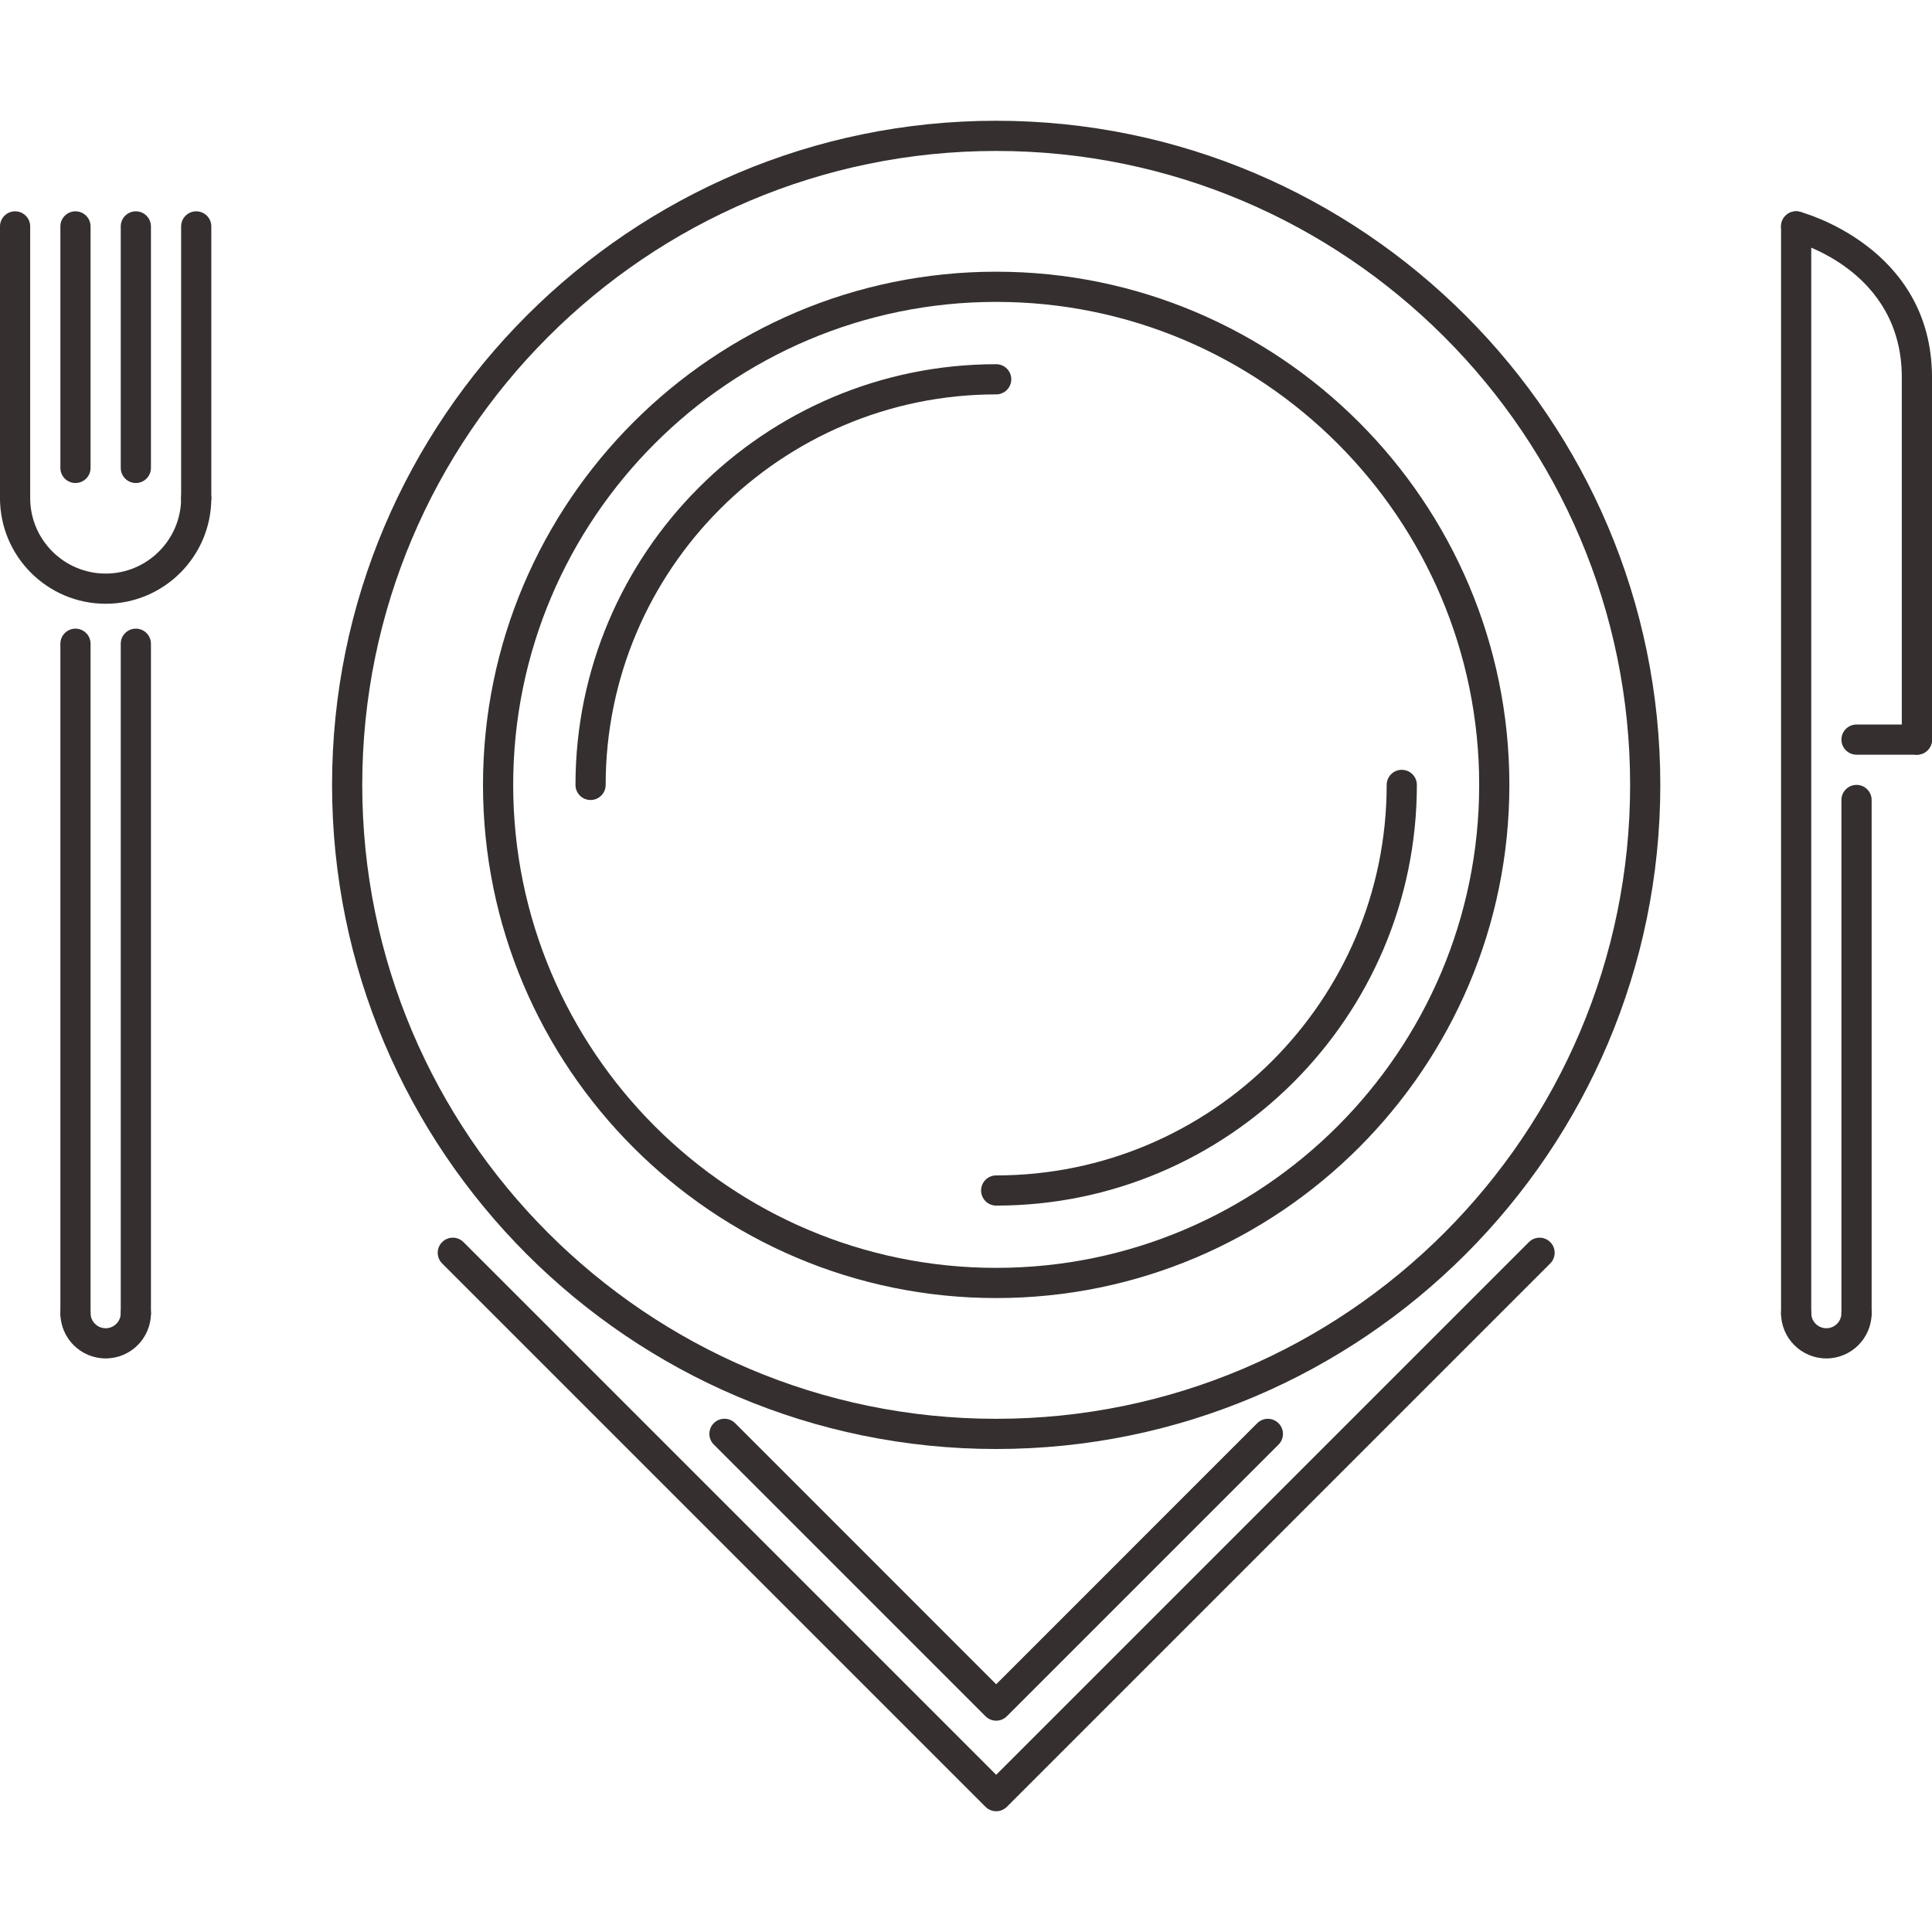 <?xml version="1.0" encoding="iso-8859-1"?>
<!-- Generator: Adobe Illustrator 19.0.0, SVG Export Plug-In . SVG Version: 6.00 Build 0)  -->
<svg version="1.1" id="Capa_1" xmlns="http://www.w3.org/2000/svg" xmlns:xlink="http://www.w3.org/1999/xlink" x="0px" y="0px"
	fill="#352f2f"
	 viewBox="0 0 511.567 511.567" style="enable-background:new 0 0 511.567 511.567;" xml:space="preserve">
<g>
	<g>
		<path d="M3.997,55.956C1.788,55.956,0,57.743,0,59.952v71.94c0,2.209,1.788,3.996,3.997,3.996s3.996-1.788,3.996-3.997V59.952
			C7.993,57.743,6.206,55.956,3.997,55.956z"/>
	</g>
</g>
<g>
	<g>
		<path d="M19.984,55.956c-2.209,0-3.997,1.787-3.997,3.996v63.946c0,2.209,1.788,3.996,3.997,3.996s3.996-1.787,3.996-3.996V59.952
			C23.98,57.743,22.193,55.956,19.984,55.956z"/>
	</g>
</g>
<g>
	<g>
		<path d="M35.97,55.956c-2.209,0-3.997,1.787-3.997,3.996v63.946c0,2.209,1.788,3.996,3.997,3.996c2.209,0,3.997-1.787,3.997-3.996
			V59.952C39.967,57.743,38.179,55.956,35.97,55.956z"/>
	</g>
</g>
<g>
	<g>
		<path d="M51.956,55.956c-2.209,0-3.997,1.787-3.997,3.996v71.94c0,2.209,1.788,3.996,3.997,3.996s3.997-1.788,3.997-3.997V59.952
			C55.953,57.743,54.165,55.956,51.956,55.956z"/>
	</g>
</g>
<g>
	<g>
		<path d="M51.956,127.894c-2.209,0-3.997,1.788-3.997,3.997c0,11.017-8.965,19.982-19.983,19.982s-19.983-8.964-19.983-19.982
			c0-2.209-1.787-3.997-3.996-3.997S0,129.682,0,131.891c0,15.424,12.552,27.976,27.977,27.976
			c15.424,0,27.976-12.552,27.976-27.976C55.953,129.682,54.165,127.894,51.956,127.894z"/>
	</g>
</g>
<g>
	<g>
		<path d="M19.984,166.456c-2.209,0-3.997,1.787-3.997,3.996v177.253c0,2.217,1.788,3.996,3.997,3.996s3.996-1.779,3.996-3.996
			V170.452C23.98,168.243,22.193,166.456,19.984,166.456z"/>
	</g>
</g>
<g>
	<g>
		<path d="M475.598,55.956c-2.209,0-3.998,1.787-3.998,3.996v287.753c0,2.217,1.789,3.996,3.998,3.996
			c2.209,0,3.997-1.779,3.996-3.996V59.952C479.594,57.743,477.807,55.956,475.598,55.956z"/>
	</g>
</g>
<g>
	<g>
		<path d="M35.97,166.456c-2.209,0-3.997,1.787-3.997,3.996v177.253c0,2.217,1.788,3.996,3.997,3.996
			c2.209,0,3.997-1.779,3.997-3.996V170.452C39.967,168.243,38.179,166.456,35.97,166.456z"/>
	</g>
</g>
<g>
	<g>
		<path d="M35.971,343.707c-2.209,0-3.997,1.795-3.997,3.997c0,2.209-1.792,3.996-3.997,3.996s-3.997-1.787-3.997-3.996
			c0-2.202-1.787-3.997-3.996-3.997s-3.997,1.795-3.997,3.997c0,6.619,5.379,11.989,11.99,11.989c6.611,0,11.99-5.37,11.991-11.989
			C39.968,345.503,38.18,343.707,35.971,343.707z"/>
	</g>
</g>
<g>
	<g>
		<path d="M491.585,343.707c-2.209,0-3.998,1.795-3.998,3.997c0,2.209-1.795,3.996-3.996,3.996s-3.996-1.787-3.996-3.996
			c0-2.202-1.787-3.997-3.996-3.997s-3.998,1.795-3.998,3.997c0,6.619,5.379,11.989,11.99,11.989c6.611,0,11.99-5.37,11.99-11.989
			C495.581,345.503,493.794,343.707,491.585,343.707z"/>
	</g>
</g>
<g>
	<g>
		<path d="M491.585,207.827c-2.209,0-3.998,1.787-3.998,3.996V347.72c0,2.202,1.789,3.997,3.998,3.997
			c2.209,0,3.996-1.795,3.996-3.998V211.823C495.581,209.614,493.794,207.827,491.585,207.827z"/>
	</g>
</g>
<g>
	<g>
		<path d="M476.565,56.076c-2.131-0.542-4.301,0.75-4.84,2.9c-0.539,2.135,0.758,4.305,2.889,4.852
			c1.186,0.3,28.959,7.708,28.959,36.09c0,2.209,1.789,3.997,3.998,3.997c2.209,0,3.996-1.788,3.996-3.997
			C511.567,65.224,476.917,56.162,476.565,56.076z"/>
	</g>
</g>
<g>
	<g>
		<path d="M507.571,95.922c-2.209,0-3.998,1.787-3.998,3.996v95.919c0,2.209,1.789,3.997,3.998,3.997
			c2.209,0,3.996-1.788,3.996-3.997V99.918C511.567,97.709,509.78,95.922,507.571,95.922z"/>
	</g>
</g>
<g>
	<g>
		<path d="M507.571,191.841h-15.986c-2.209,0-3.998,1.787-3.998,3.996c0,2.209,1.789,3.997,3.998,3.997h15.986
			c2.209,0,3.996-1.788,3.996-3.997C511.567,193.628,509.78,191.841,507.571,191.841z"/>
	</g>
</g>
<g>
	<g>
		<path d="M263.776,31.975c-96.964,0-175.85,78.887-175.85,175.852c0,96.961,78.886,175.848,175.85,175.848
			c96.965,0,175.852-78.887,175.852-175.848C439.628,110.862,360.741,31.975,263.776,31.975z M263.776,375.681
			c-92.557,0-167.857-75.296-167.857-167.854s75.3-167.858,167.857-167.858c92.563,0,167.859,75.299,167.859,167.858
			S356.338,375.681,263.776,375.681z"/>
	</g>
</g>
<g>
	<g>
		<path d="M263.776,71.942c-74.927,0-135.884,60.956-135.884,135.885c0,74.933,60.956,135.881,135.884,135.881
			c74.93,0,135.885-60.948,135.885-135.881C399.661,132.898,338.706,71.942,263.776,71.942z M263.776,335.715
			c-70.517,0-127.891-57.373-127.891-127.888c0-70.519,57.373-127.892,127.891-127.892c70.52,0,127.893,57.373,127.893,127.892
			C391.669,278.342,334.296,335.715,263.776,335.715z"/>
	</g>
</g>
<g>
	<g>
		<path d="M263.776,96.437c-61.423,0-111.397,49.973-111.397,111.398c0,2.209,1.788,3.996,3.997,3.996
			c2.209,0,3.996-1.787,3.996-3.996c0-57.018,46.387-103.405,103.404-103.405c2.209,0,3.998-1.787,3.998-3.996
			C267.774,98.225,265.985,96.437,263.776,96.437z"/>
	</g>
</g>
<g>
	<g>
		<path d="M371.17,203.838c-2.209,0-3.996,1.788-3.996,3.997c0,57.017-46.382,103.4-103.398,103.4c-2.209,0-3.996,1.78-3.996,3.997
			c0,2.201,1.787,3.996,3.996,3.996c61.418,0,111.391-49.972,111.39-111.393C375.166,205.626,373.379,203.838,371.17,203.838z"/>
	</g>
</g>
<g>
	<g>
		<path d="M338.541,376.852c-1.56-1.561-4.09-1.561-5.652,0l-69.113,69.114l-69.121-69.13c-1.56-1.561-4.089-1.561-5.651,0
			c-1.561,1.561-1.561,4.09,0,5.651l71.948,71.955c0.779,0.781,1.803,1.171,2.824,1.171c1.024,0,2.047-0.39,2.826-1.171
			l71.939-71.939C340.102,380.943,340.102,378.414,338.541,376.852z"/>
	</g>
</g>
<g>
	<g>
		<path d="M410.481,328.892c-1.562-1.562-4.09-1.562-5.652,0L263.776,469.944L122.725,328.893c-1.561-1.562-4.09-1.562-5.651,0
			c-1.562,1.561-1.562,4.09,0,5.651l143.878,143.878c0.779,0.78,1.803,1.171,2.824,1.171c1.024,0,2.047-0.391,2.826-1.171
			l143.879-143.879C412.042,332.983,412.042,330.454,410.481,328.892z"/>
	</g>
</g>
<g>
</g>
<g>
</g>
<g>
</g>
<g>
</g>
<g>
</g>
<g>
</g>
<g>
</g>
<g>
</g>
<g>
</g>
<g>
</g>
<g>
</g>
<g>
</g>
<g>
</g>
<g>
</g>
<g>
</g>
</svg>
